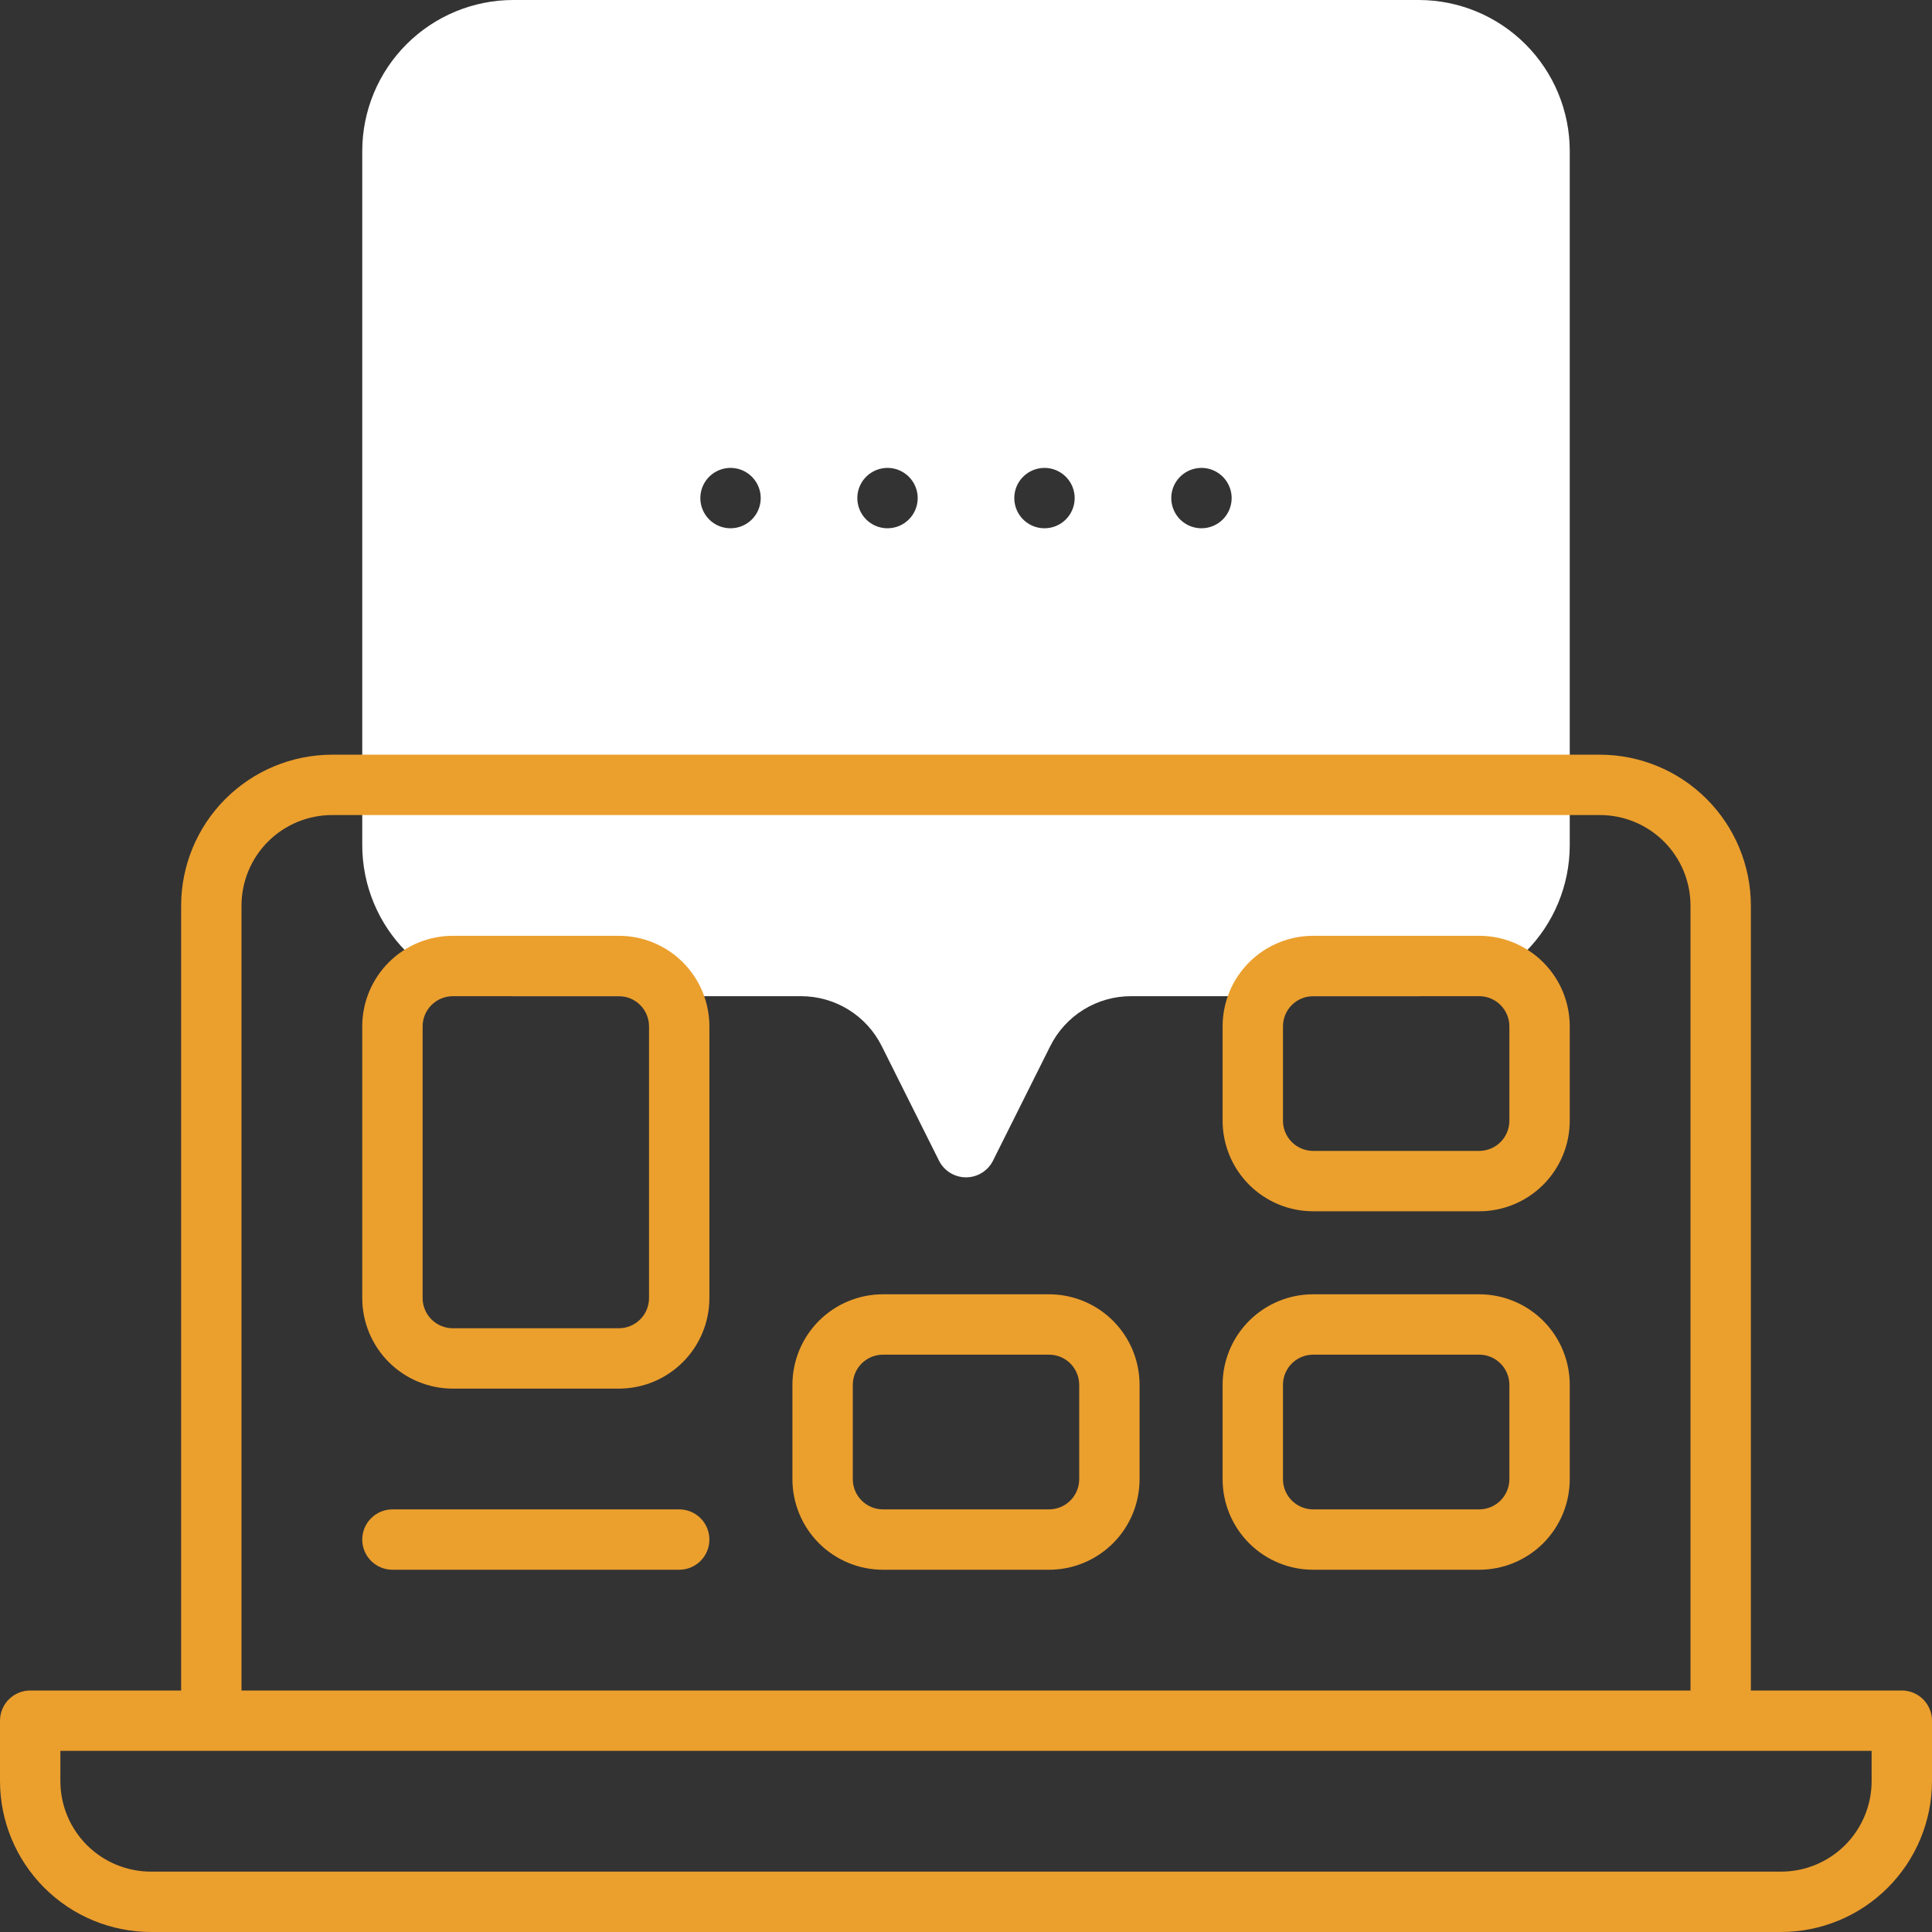 <svg width="88" height="88" viewBox="0 0 88 88" fill="none" xmlns="http://www.w3.org/2000/svg">
<rect x="0" y="0" width="88" height="88" fill="#333333" stroke="none"/>
<g clip-path="url(#clip0)">
<path d="M64.625 0H23.375C21.552 0.002 19.805 0.727 18.516 2.016C17.227 3.305 16.502 5.052 16.5 6.875V38.5C16.502 40.323 17.227 42.07 18.516 43.359C19.805 44.648 21.552 45.373 23.375 45.375H36.476C37.242 45.373 37.994 45.585 38.646 45.988C39.298 46.391 39.824 46.968 40.165 47.655L42.769 52.865C42.883 53.093 43.059 53.286 43.276 53.42C43.494 53.555 43.744 53.626 44 53.626C44.256 53.626 44.506 53.555 44.724 53.42C44.941 53.286 45.117 53.093 45.231 52.865L47.835 47.655C48.176 46.968 48.702 46.391 49.354 45.988C50.006 45.585 50.758 45.373 51.524 45.375H64.625C66.448 45.373 68.195 44.648 69.484 43.359C70.773 42.07 71.498 40.323 71.5 38.5V6.875C71.498 5.052 70.773 3.305 69.484 2.016C68.195 0.727 66.448 0.002 64.625 0V0ZM33.275 24.062C33.003 24.062 32.737 23.982 32.511 23.831C32.285 23.68 32.109 23.465 32.005 23.214C31.901 22.962 31.873 22.686 31.926 22.419C31.98 22.152 32.11 21.907 32.303 21.715C32.495 21.523 32.74 21.392 33.007 21.339C33.273 21.286 33.55 21.313 33.801 21.417C34.052 21.521 34.267 21.698 34.418 21.924C34.569 22.15 34.65 22.416 34.65 22.688C34.65 23.052 34.505 23.402 34.247 23.66C33.989 23.918 33.64 24.062 33.275 24.062ZM40.425 24.062C40.153 24.062 39.887 23.982 39.661 23.831C39.435 23.68 39.259 23.465 39.155 23.214C39.051 22.962 39.023 22.686 39.076 22.419C39.13 22.152 39.26 21.907 39.453 21.715C39.645 21.523 39.89 21.392 40.157 21.339C40.423 21.286 40.7 21.313 40.951 21.417C41.202 21.521 41.417 21.698 41.568 21.924C41.719 22.15 41.8 22.416 41.8 22.688C41.8 23.052 41.655 23.402 41.397 23.66C41.139 23.918 40.79 24.062 40.425 24.062ZM47.575 24.062C47.303 24.062 47.037 23.982 46.811 23.831C46.585 23.68 46.409 23.465 46.305 23.214C46.201 22.962 46.173 22.686 46.226 22.419C46.279 22.152 46.41 21.907 46.603 21.715C46.795 21.523 47.04 21.392 47.307 21.339C47.574 21.286 47.85 21.313 48.101 21.417C48.352 21.521 48.567 21.698 48.718 21.924C48.869 22.15 48.95 22.416 48.95 22.688C48.95 23.052 48.805 23.402 48.547 23.66C48.289 23.918 47.94 24.062 47.575 24.062ZM54.725 24.062C54.453 24.062 54.187 23.982 53.961 23.831C53.735 23.68 53.559 23.465 53.455 23.214C53.351 22.962 53.323 22.686 53.376 22.419C53.429 22.152 53.56 21.907 53.753 21.715C53.945 21.523 54.19 21.392 54.457 21.339C54.724 21.286 55 21.313 55.251 21.417C55.502 21.521 55.717 21.698 55.868 21.924C56.019 22.15 56.1 22.416 56.1 22.688C56.1 23.052 55.955 23.402 55.697 23.66C55.439 23.918 55.09 24.062 54.725 24.062Z" fill="white"/>
<path d="M86.625 77H79.75V41.25C79.748 39.427 79.023 37.68 77.734 36.391C76.445 35.102 74.698 34.377 72.875 34.375H15.125C13.302 34.377 11.555 35.102 10.266 36.391C8.977 37.68 8.252 39.427 8.25 41.25V77H1.375C1.01 77 0.661 77.145 0.403 77.403C0.145 77.661 0 78.01 0 78.375L0 81.125C0.002 82.948 0.727 84.695 2.016 85.984C3.305 87.273 5.052 87.998 6.875 88H81.125C82.948 87.998 84.695 87.273 85.984 85.984C87.273 84.695 87.998 82.948 88 81.125V78.375C88 78.01 87.855 77.661 87.597 77.403C87.339 77.145 86.99 77 86.625 77ZM11 41.25C11 40.156 11.435 39.107 12.208 38.333C12.982 37.56 14.031 37.125 15.125 37.125H72.875C73.969 37.125 75.018 37.56 75.792 38.333C76.565 39.107 77 40.156 77 41.25V77H11V41.25ZM85.25 81.125C85.25 82.219 84.815 83.268 84.042 84.042C83.268 84.815 82.219 85.25 81.125 85.25H6.875C5.781 85.25 4.732 84.815 3.958 84.042C3.185 83.268 2.75 82.219 2.75 81.125V79.75H85.25V81.125Z" fill="#EB9F2D"/>
<path d="M67.375 42.625H59.812C58.718 42.625 57.669 43.06 56.896 43.833C56.122 44.607 55.688 45.656 55.688 46.75V51.047C55.688 52.141 56.122 53.19 56.896 53.964C57.669 54.737 58.718 55.172 59.812 55.172H67.375C68.469 55.172 69.518 54.737 70.292 53.964C71.065 53.19 71.5 52.141 71.5 51.047V46.75C71.5 45.656 71.065 44.607 70.292 43.833C69.518 43.06 68.469 42.625 67.375 42.625ZM68.75 51.047C68.75 51.411 68.605 51.761 68.347 52.019C68.089 52.277 67.74 52.422 67.375 52.422H59.812C59.448 52.422 59.098 52.277 58.84 52.019C58.582 51.761 58.438 51.411 58.438 51.047V46.75C58.438 46.385 58.582 46.036 58.84 45.778C59.098 45.52 59.448 45.375 59.812 45.375H67.375C67.74 45.375 68.089 45.52 68.347 45.778C68.605 46.036 68.75 46.385 68.75 46.75V51.047Z" fill="#EB9F2D"/>
<path d="M47.781 58.953H40.219C39.125 58.953 38.075 59.388 37.302 60.161C36.528 60.935 36.094 61.984 36.094 63.078V67.375C36.094 68.469 36.528 69.518 37.302 70.292C38.075 71.065 39.125 71.5 40.219 71.5H47.781C48.875 71.5 49.925 71.065 50.698 70.292C51.472 69.518 51.906 68.469 51.906 67.375V63.078C51.906 61.984 51.472 60.935 50.698 60.161C49.925 59.388 48.875 58.953 47.781 58.953ZM49.156 67.375C49.156 67.74 49.011 68.089 48.754 68.347C48.496 68.605 48.146 68.75 47.781 68.75H40.219C39.854 68.75 39.504 68.605 39.246 68.347C38.989 68.089 38.844 67.74 38.844 67.375V63.078C38.844 62.714 38.989 62.364 39.246 62.106C39.504 61.848 39.854 61.703 40.219 61.703H47.781C48.146 61.703 48.496 61.848 48.754 62.106C49.011 62.364 49.156 62.714 49.156 63.078V67.375Z" fill="#EB9F2D"/>
<path d="M67.375 58.953H59.812C58.718 58.953 57.669 59.388 56.896 60.161C56.122 60.935 55.688 61.984 55.688 63.078V67.375C55.688 68.469 56.122 69.518 56.896 70.292C57.669 71.065 58.718 71.5 59.812 71.5H67.375C68.469 71.5 69.518 71.065 70.292 70.292C71.065 69.518 71.5 68.469 71.5 67.375V63.078C71.5 61.984 71.065 60.935 70.292 60.161C69.518 59.388 68.469 58.953 67.375 58.953ZM68.75 67.375C68.75 67.74 68.605 68.089 68.347 68.347C68.089 68.605 67.74 68.75 67.375 68.75H59.812C59.448 68.75 59.098 68.605 58.84 68.347C58.582 68.089 58.438 67.74 58.438 67.375V63.078C58.438 62.714 58.582 62.364 58.84 62.106C59.098 61.848 59.448 61.703 59.812 61.703H67.375C67.74 61.703 68.089 61.848 68.347 62.106C68.605 62.364 68.75 62.714 68.75 63.078V67.375Z" fill="#EB9F2D"/>
<path d="M30.938 68.75H17.875C17.51 68.75 17.161 68.895 16.903 69.153C16.645 69.411 16.5 69.76 16.5 70.125C16.5 70.49 16.645 70.839 16.903 71.097C17.161 71.355 17.51 71.5 17.875 71.5H30.938C31.302 71.5 31.652 71.355 31.91 71.097C32.168 70.839 32.312 70.49 32.312 70.125C32.312 69.76 32.168 69.411 31.91 69.153C31.652 68.895 31.302 68.75 30.938 68.75Z" fill="#EB9F2D"/>
<path d="M28.188 42.625H20.625C19.531 42.625 18.482 43.06 17.708 43.833C16.935 44.607 16.5 45.656 16.5 46.75V59.125C16.5 60.219 16.935 61.268 17.708 62.042C18.482 62.815 19.531 63.25 20.625 63.25H28.188C29.282 63.25 30.331 62.815 31.104 62.042C31.878 61.268 32.312 60.219 32.312 59.125V46.75C32.312 45.656 31.878 44.607 31.104 43.833C30.331 43.06 29.282 42.625 28.188 42.625ZM29.562 59.125C29.562 59.49 29.418 59.839 29.16 60.097C28.902 60.355 28.552 60.5 28.188 60.5H20.625C20.26 60.5 19.911 60.355 19.653 60.097C19.395 59.839 19.25 59.49 19.25 59.125V46.75C19.25 46.385 19.395 46.036 19.653 45.778C19.911 45.52 20.26 45.375 20.625 45.375H28.188C28.552 45.375 28.902 45.52 29.16 45.778C29.418 46.036 29.562 46.385 29.562 46.75V59.125Z" fill="#EB9F2D"/>
</g>
<defs>
<clipPath id="clip0">
<rect width="88" height="88" fill="white"/>
</clipPath>
</defs>
</svg>
